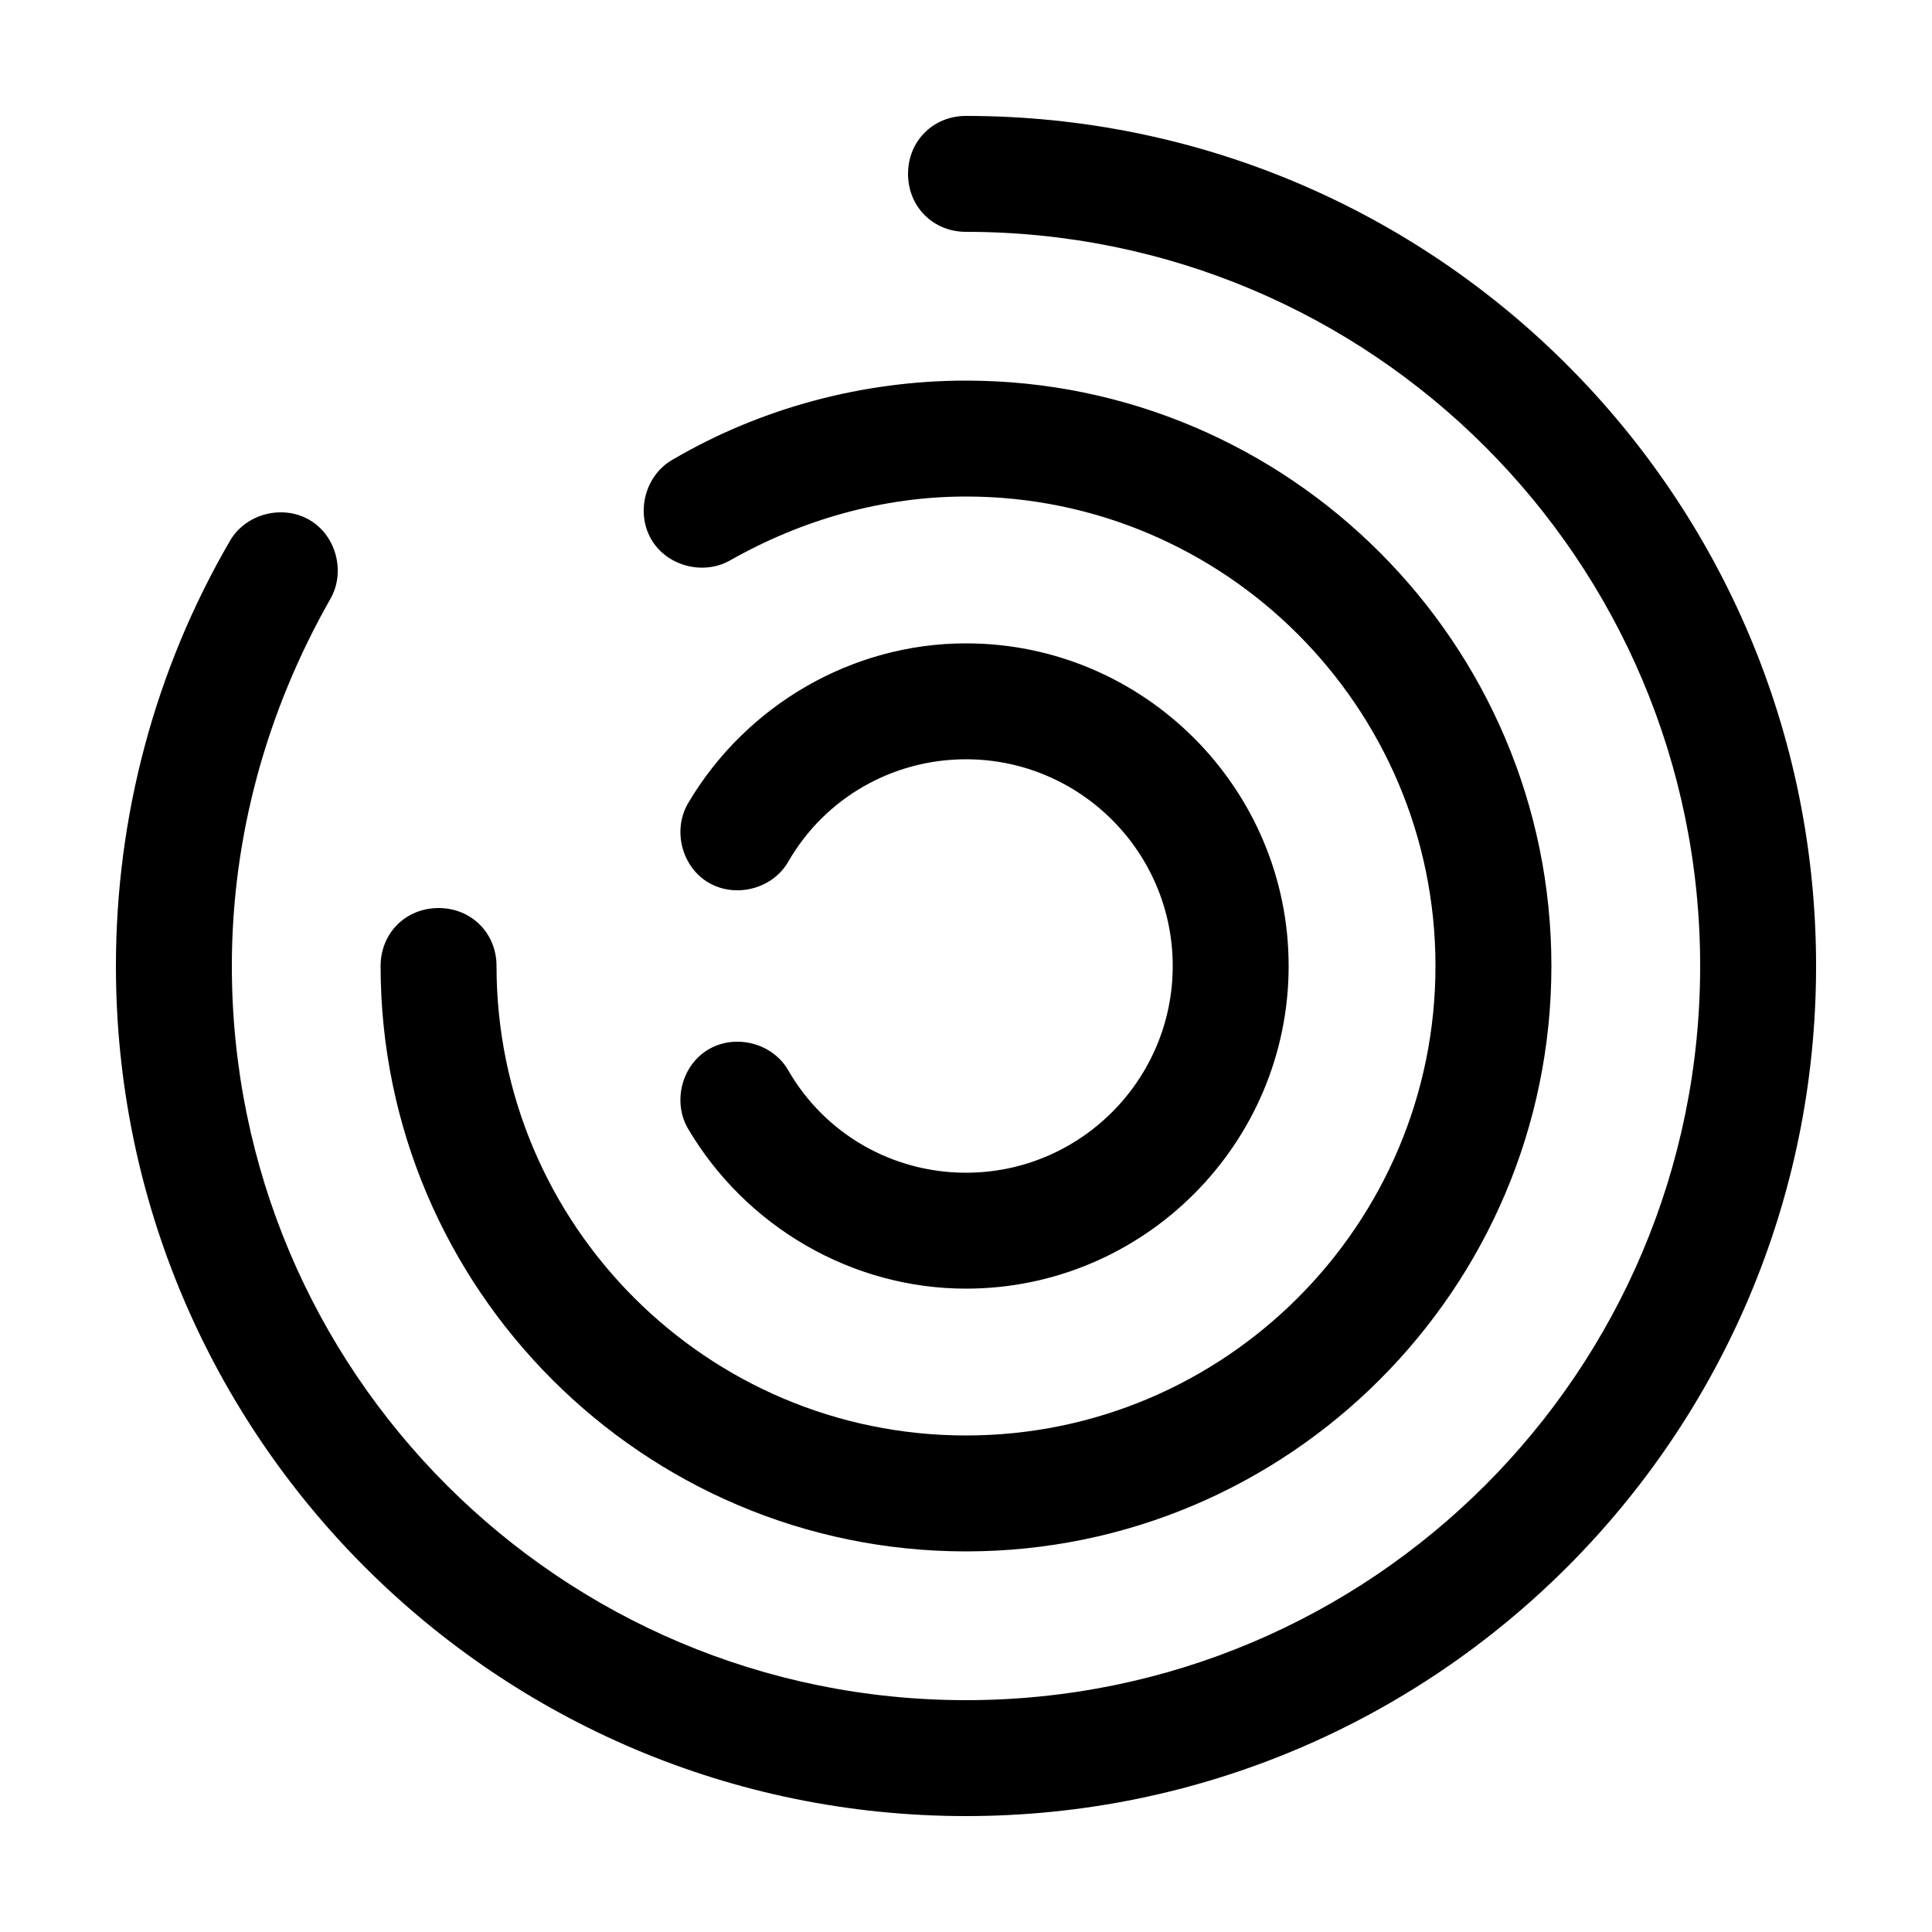 <svg xmlns="http://www.w3.org/2000/svg" xmlns:xlink="http://www.w3.org/1999/xlink" version="1.1" x="0px" y="0px" viewBox="0 0 100 100" style="enable-background:new 0 0 100 100;" xml:space="preserve"><path d="M50,94C25.7,94,6,74.3,6,50c0-7.7,2-15.3,5.9-22c0.8-1.4,2.7-1.9,4.1-1.1c1.4,0.8,1.9,2.7,1.1,4.1C13.8,36.8,12,43.3,12,50  c0,21,17,38,38,38s38-17,38-38S71,12,50,12c-1.7,0-3-1.3-3-3s1.3-3,3-3c24.3,0,44,19.7,44,44S74.3,94,50,94z M80.3,50  c0-16.7-13.6-30.3-30.3-30.3c-5.3,0-10.6,1.4-15.2,4.1c-1.4,0.8-1.9,2.7-1.1,4.1c0.8,1.4,2.7,1.9,4.1,1.1c3.7-2.1,7.9-3.3,12.2-3.3  c13.4,0,24.3,10.9,24.3,24.3S63.4,74.3,50,74.3c-13.4,0-24.3-10.9-24.3-24.3c0-1.7-1.3-3-3-3s-3,1.3-3,3c0,16.7,13.6,30.3,30.3,30.3  C66.7,80.3,80.3,66.7,80.3,50z M66.7,50c0-9.2-7.5-16.7-16.7-16.7c-5.9,0-11.4,3.2-14.4,8.3c-0.8,1.4-0.3,3.3,1.1,4.1  c1.4,0.8,3.3,0.3,4.1-1.1c1.9-3.3,5.4-5.3,9.2-5.3c5.9,0,10.7,4.8,10.7,10.7S55.9,60.7,50,60.7c-3.8,0-7.3-2-9.2-5.3  c-0.8-1.4-2.7-1.9-4.1-1.1c-1.4,0.8-1.9,2.7-1.1,4.1c3,5.1,8.5,8.3,14.4,8.3C59.2,66.7,66.7,59.2,66.7,50z"></path></svg>
